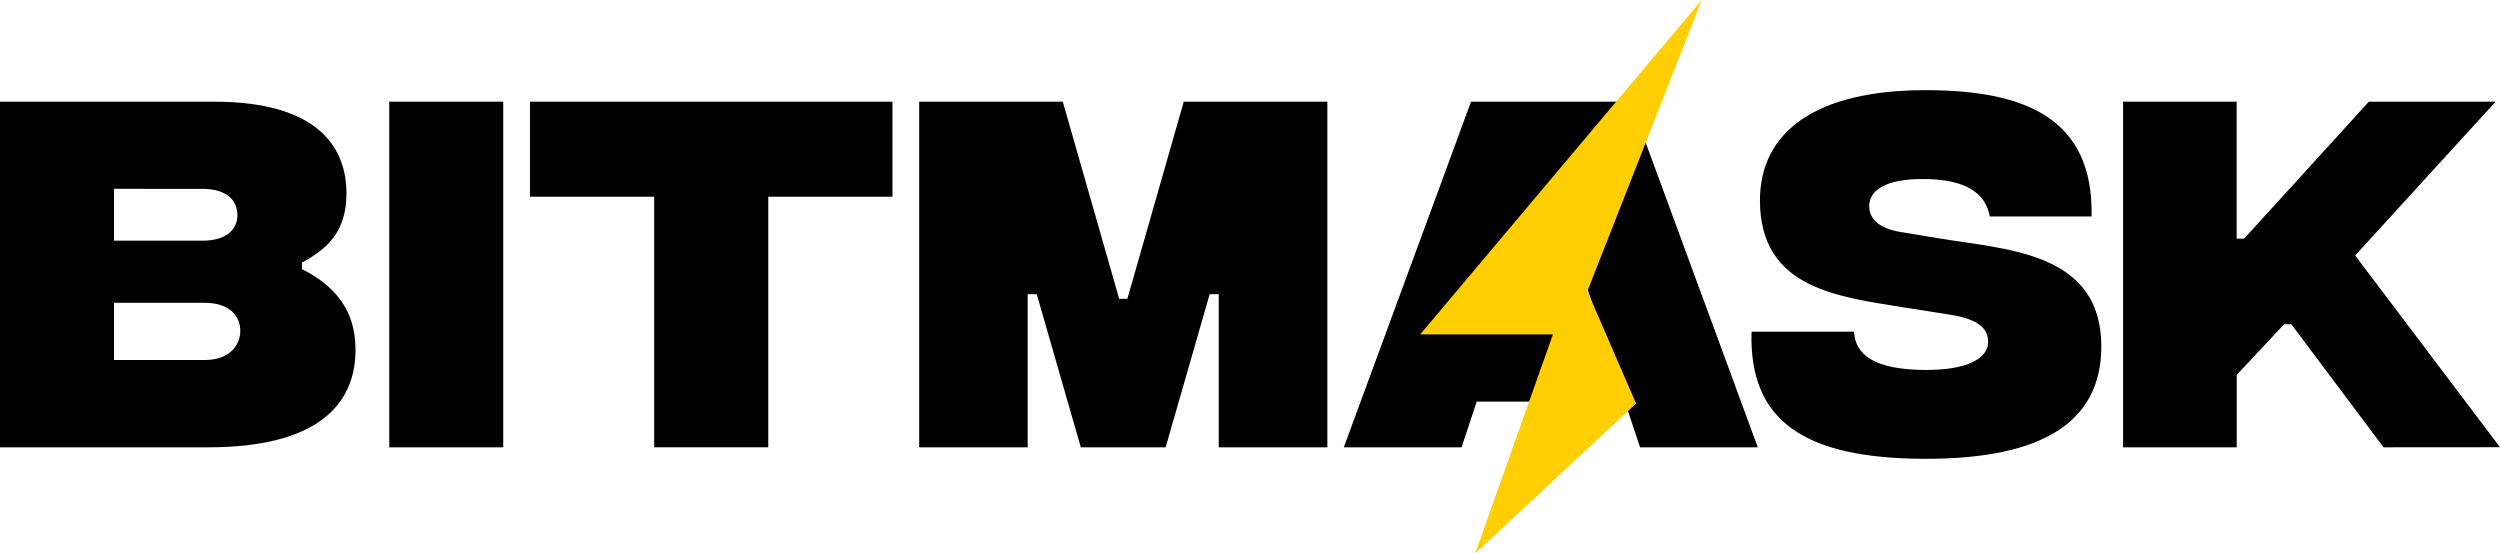 <svg fill="none" xmlns="http://www.w3.org/2000/svg" width="825.21" height="182.67" viewBox="0 0 825.21 182.67"><path fill="currentColor" d="M244.42,174.13c0,18.33-12.91,32.19-48.63,32.19H127.07V92.23h70.62c34.5,0,43.74,15.21,43.74,30.29,0,12.9-6.66,18.47-14.67,22.81v2.18C237.76,153.08,244.42,161.09,244.42,174.13ZM164.69,121v17.12h29.07c8.82,0,11.68-4.35,11.68-8.42,0-4.35-2.86-8.7-11.68-8.7Zm41.7,46.86c0-4.35-3-9.24-11.82-9.24H164.69v18.88h29.88C203.4,177.52,206.39,172.09,206.39,167.88Z" transform="translate(-127.07 -58.67)"></path><path fill="currentColor" d="M255.56,92.23h37.62V206.32H255.56Z" transform="translate(-127.07 -58.67)"></path><path fill="currentColor" d="M421.66,123.6h-41v82.72H343V123.6H302V92.23H421.66Z" transform="translate(-127.07 -58.67)"></path><path fill="currentColor" d="M430.48,92.23h47.4l18.61,65.06h2.71l18.61-65.06h47.4V206.32H529.36V155.79h-3l-14.53,50.53h-28l-14.54-50.53h-3v50.53H430.48Z" transform="translate(-127.07 -58.67)"></path><path fill="currentColor" d="M663.4,191.24H614.51l-5,15.08H570.64l42-114.09H665.3l42,114.09H668.43Zm-9.23-27.84-11.95-35.86H635.7l-12,35.86Z" transform="translate(-127.07 -58.67)"></path><path fill="currentColor" d="M705.23,168.15h33.82c.4,7.74,6.92,12.5,23.22,12.63,14.4.14,21.05-3.94,21.05-9.23,0-3.67-2-7.47-13.17-9.1l-14.67-2.31C733.89,156.61,708,154,708,124.83c0-22.55,18.33-36.4,54.59-36.4,32.74,0,55.55,9.1,54.88,41.69H783.87c-1.36-7.6-7.74-12.36-22.14-12.36-12.5,0-17.66,3.81-17.66,9,0,3.26,2,7.2,10.73,8.55l12.09,2c22.68,3.8,53.79,4.48,53.79,35.72,0,24.86-19.29,37.22-58.41,37.08C722.88,210,704.28,197.76,705.23,168.15Z" transform="translate(-127.07 -58.67)"></path><path fill="currentColor" d="M913.84,206.32l-30.42-40.61H881l-15.62,16.7v23.91H827.87V92.23h37.48v45.23h2.45L909,92.23h41.83L904.47,143l47.81,63.29Z" transform="translate(-127.07 -58.67)"></path><polygon fill="#ffcf03" points="468.78 110.39 512.59 110.39 486.94 182.67 540.04 133.19 523.97 96.11 561.72 0 468.78 110.39"></polygon></svg>